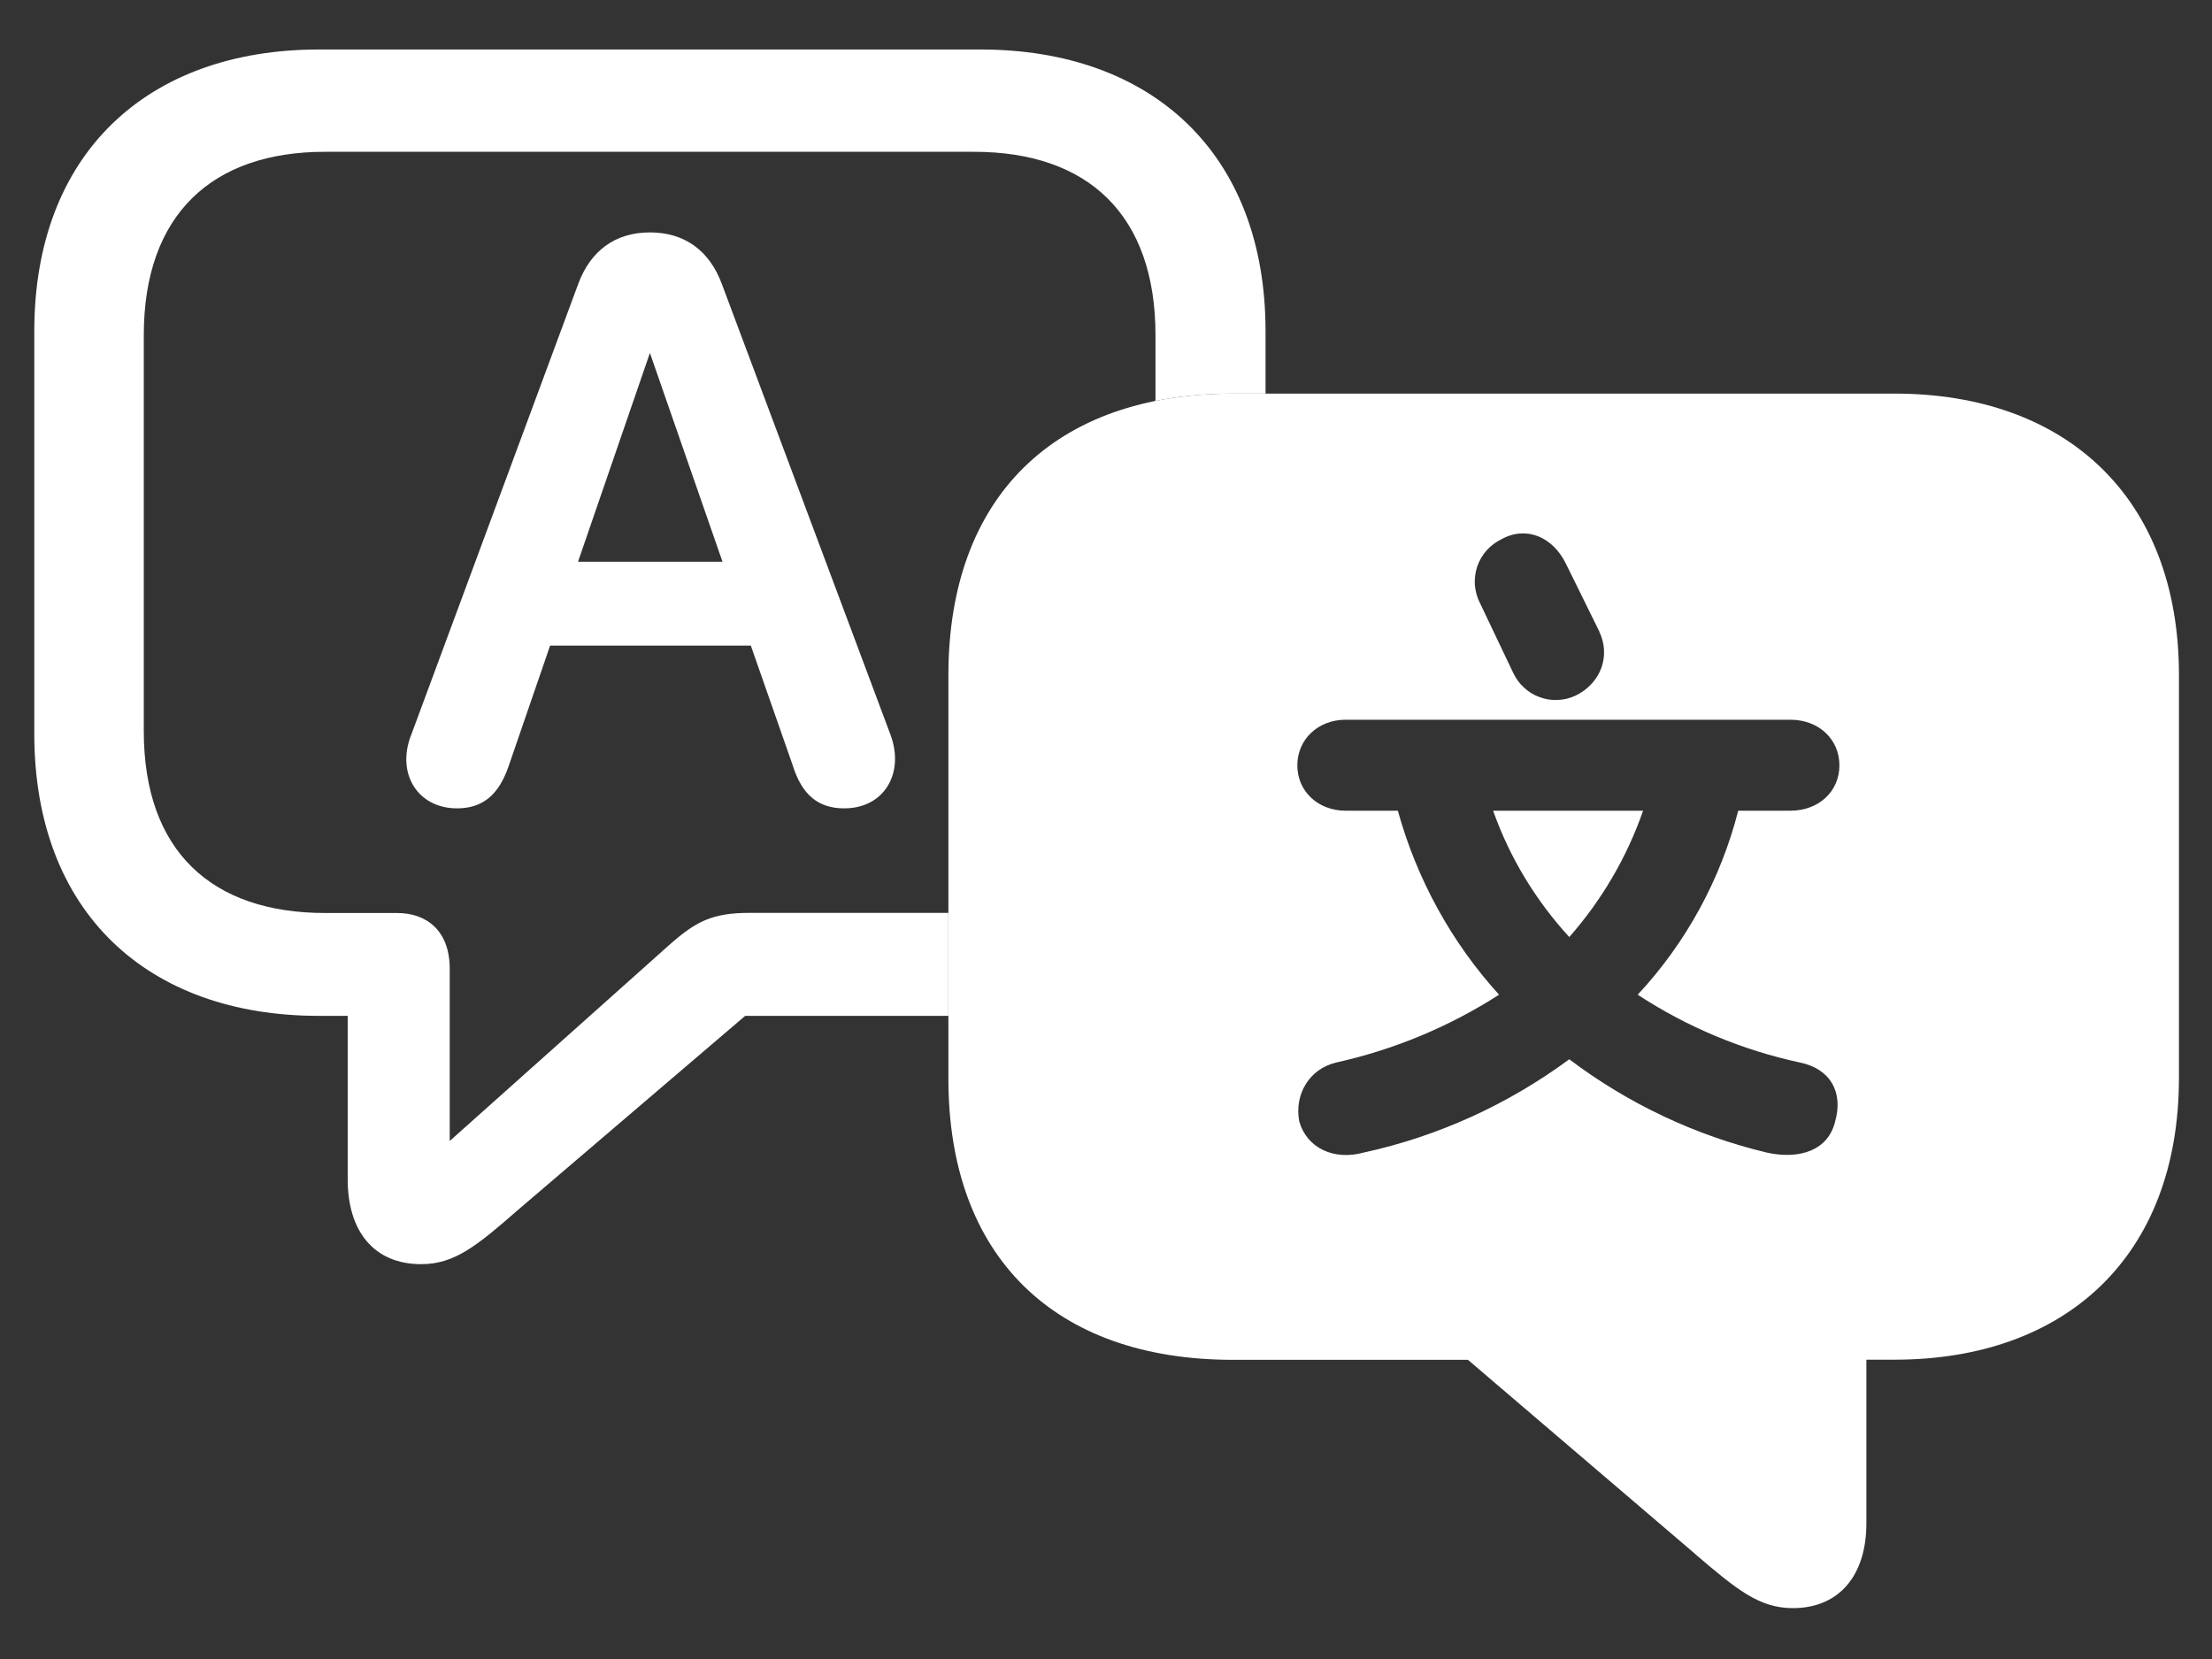 <svg width="16" height="12" viewBox="0 0 16 12" fill="none" xmlns="http://www.w3.org/2000/svg">
<rect x="0" y="0" width="16" height="12" fill="#333333" stroke="none"/>
<g clip-path="url(#clip0_1_38)">
<path d="M0.248 2.396C0.248 1.107 1.07 0.358 2.306 0.358H7.093C8.329 0.358 9.154 1.107 9.154 2.396V2.847H8.918C8.718 2.847 8.531 2.865 8.358 2.9V2.425C8.358 1.554 7.871 1.098 7.045 1.098H2.353C1.532 1.097 1.04 1.554 1.04 2.425V5.287C1.04 6.158 1.533 6.604 2.352 6.604H2.873C3.083 6.604 3.253 6.729 3.253 7.008V8.253L4.84 6.836C5.034 6.664 5.153 6.603 5.422 6.603H6.86V7.348H5.39L3.744 8.754C3.449 9.012 3.287 9.144 3.047 9.144C2.703 9.144 2.515 8.904 2.515 8.531V7.348H2.306C1.07 7.348 0.248 6.601 0.248 5.307V2.396Z" fill="white"/>
<path d="M2.972 5.321C2.867 5.596 3.021 5.847 3.306 5.847C3.493 5.847 3.609 5.748 3.68 5.539L3.979 4.67H5.431L5.735 5.539C5.801 5.748 5.917 5.847 6.106 5.847C6.396 5.847 6.541 5.594 6.444 5.322L5.222 2.056C5.133 1.814 4.953 1.681 4.701 1.681C4.451 1.681 4.271 1.813 4.182 2.055L2.972 5.322V5.321ZM4.181 4.063L4.701 2.553L5.226 4.063H4.182H4.181ZM12.265 11.243L10.618 9.836H8.918C7.629 9.836 6.86 9.091 6.86 7.803V4.884C6.86 3.594 7.628 2.847 8.918 2.847H13.704C14.94 2.847 15.761 3.594 15.761 4.883V7.795C15.761 9.089 14.94 9.835 13.704 9.835H13.5V11.019C13.5 11.392 13.306 11.632 12.968 11.632C12.727 11.632 12.566 11.501 12.264 11.243H12.265ZM11.569 4.569L11.324 4.072C11.23 3.885 11.041 3.801 10.861 3.9C10.82 3.92 10.784 3.947 10.753 3.981C10.723 4.015 10.7 4.055 10.685 4.098C10.671 4.141 10.665 4.187 10.668 4.232C10.672 4.277 10.684 4.322 10.705 4.362L10.944 4.864C10.963 4.905 10.989 4.942 11.022 4.972C11.055 5.003 11.093 5.027 11.135 5.042C11.177 5.058 11.222 5.065 11.267 5.063C11.311 5.061 11.355 5.051 11.396 5.032C11.582 4.941 11.651 4.742 11.568 4.569H11.569ZM9.384 5.536C9.384 5.725 9.535 5.864 9.733 5.864H10.111C10.248 6.359 10.498 6.815 10.843 7.195C10.482 7.427 10.082 7.593 9.663 7.686C9.474 7.731 9.36 7.913 9.398 8.112C9.454 8.307 9.651 8.395 9.863 8.337C10.401 8.22 10.908 7.989 11.351 7.662C11.776 7.983 12.262 8.213 12.78 8.337C13.024 8.39 13.225 8.317 13.274 8.112C13.335 7.898 13.237 7.731 13.022 7.686C12.603 7.596 12.205 7.43 11.846 7.195C12.196 6.819 12.446 6.361 12.573 5.864H12.951C13.155 5.864 13.305 5.725 13.305 5.536C13.305 5.347 13.155 5.206 12.951 5.206H9.733C9.534 5.206 9.384 5.348 9.384 5.536ZM11.351 6.778C11.108 6.513 10.92 6.203 10.8 5.864H11.885C11.768 6.2 11.586 6.511 11.351 6.778Z" fill="white"/>
</g>
<defs>
<clipPath id="clip0_1_38">
<rect width="16" height="12" fill="white"/>
</clipPath>
</defs>
</svg>
